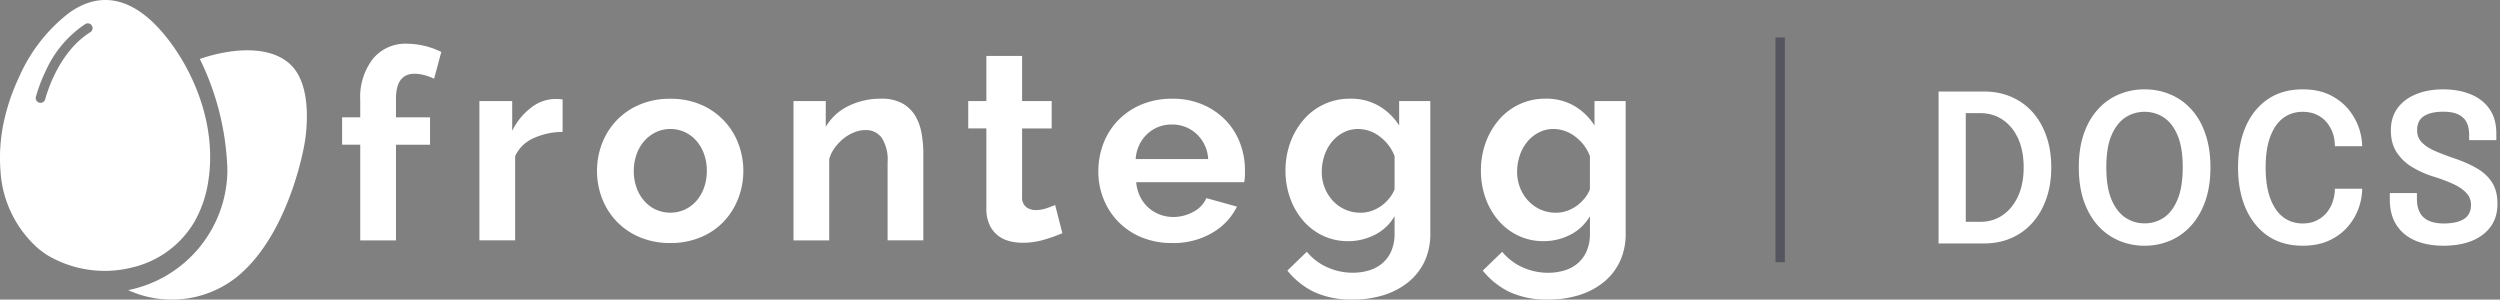 <svg width="267" height="32" fill="none" xmlns="http://www.w3.org/2000/svg"><rect width="100%" height="100%" fill="#808080" stroke="none"/><path d="M38.474 25.672v-10.22h-1.937V12.53h1.937v-1.845a6.644 6.644 0 011.353-4.4 4.486 4.486 0 013.63-1.617 8.509 8.509 0 013.673.88l-.768 2.867a4.819 4.819 0 00-1.012-.383 4.19 4.19 0 00-1.067-.156c-1.329 0-1.993.89-1.993 2.668v1.987h3.638v2.924H42.29v10.219l-3.816-.001zM60.085 14.09c-1.07 0-2.129.227-3.104.667a3.904 3.904 0 00-1.964 1.914v8.999h-3.816V10.797h3.502v3.179a6.914 6.914 0 012.008-2.47 4.25 4.25 0 012.605-.936c.21 0 .366 0 .47.014.1.01.2.023.299.042v3.463z" fill="#fff"/><path fill-rule="evenodd" clip-rule="evenodd" d="M71.585 25.954a8.215 8.215 0 01-3.27-.625 7.334 7.334 0 01-2.465-1.688 7.457 7.457 0 01-1.551-2.453 8.257 8.257 0 010-5.87 7.466 7.466 0 011.551-2.457 7.372 7.372 0 012.465-1.688 8.213 8.213 0 013.273-.624 8.117 8.117 0 013.261.624 7.339 7.339 0 014 4.145c.721 1.89.721 3.98 0 5.87a7.57 7.57 0 01-1.535 2.455 7.175 7.175 0 01-2.457 1.686 8.214 8.214 0 01-3.272.625zm-3.595-5.89a5.158 5.158 0 01-.3-1.802v-.001a5.193 5.193 0 01.3-1.787 4.362 4.362 0 01.825-1.42c.345-.392.766-.71 1.238-.937a3.515 3.515 0 011.536-.34 3.656 3.656 0 011.536.327c.473.217.895.531 1.238.922.363.416.644.898.826 1.42.203.573.305 1.177.3 1.786a5.272 5.272 0 01-.3 1.816 4.351 4.351 0 01-.826 1.42 3.72 3.72 0 01-1.238.921 3.785 3.785 0 01-3.072 0 3.72 3.72 0 01-1.238-.921 4.399 4.399 0 01-.825-1.404z" fill="#fff"/><path d="M98.612 25.671h-3.816v-8.345a4.337 4.337 0 00-.627-2.611 2.058 2.058 0 00-1.736-.823c-.4.003-.795.08-1.167.227a4.26 4.26 0 00-1.125.638c-.36.283-.68.612-.954.979a3.867 3.867 0 00-.627 1.25v8.685h-3.815V10.797h3.446v2.754a5.625 5.625 0 012.391-2.214 7.69 7.69 0 013.53-.795 4.513 4.513 0 012.28.51 3.706 3.706 0 011.365 1.332c.334.579.561 1.213.67 1.873.123.703.185 1.415.185 2.128v9.286zM113.46 24.904c-.617.265-1.249.492-1.894.68a8.018 8.018 0 01-2.348.342 5.48 5.48 0 01-1.496-.199 3.29 3.29 0 01-1.223-.638 3.077 3.077 0 01-.841-1.136 4.063 4.063 0 01-.314-1.689v-8.55h-1.937v-2.917h1.937V5.971h3.816v4.826h3.16v2.924h-3.16v7.266c-.045.42.114.837.427 1.121.295.22.656.335 1.025.326.398 0 .793-.067 1.168-.198.378-.128.684-.246.91-.34l.77 3.008z" fill="#fff"/><path fill-rule="evenodd" clip-rule="evenodd" d="M121.915 25.344a8.327 8.327 0 003.248.61v.001a8.19 8.19 0 004.312-1.092 6.636 6.636 0 002.633-2.797l-3.273-.907a2.94 2.94 0 01-1.381 1.46 4.414 4.414 0 01-2.151.555 4.012 4.012 0 01-1.423-.256 3.839 3.839 0 01-2.107-1.901 4.403 4.403 0 01-.428-1.56h11.531a2.86 2.86 0 00.072-.569c.014-.227.014-.463.014-.71a8.085 8.085 0 00-.527-2.893 7.135 7.135 0 00-1.536-2.443 7.51 7.51 0 00-2.449-1.674 8.118 8.118 0 00-3.261-.624 8.317 8.317 0 00-3.288.624 7.497 7.497 0 00-2.492 1.688 7.316 7.316 0 00-1.565 2.47 8.255 8.255 0 00-.541 2.995 7.785 7.785 0 00.555 2.923c.359.91.896 1.74 1.58 2.441a7.47 7.47 0 002.477 1.66zm5.879-11.038c.745.7 1.19 1.66 1.239 2.68l-7.744.002c.03-.52.16-1.032.384-1.504.206-.436.491-.83.84-1.164a3.753 3.753 0 012.62-1.022c.985-.022 1.94.34 2.661 1.008zM141.265 25.16a6.167 6.167 0 002.719.595 6.168 6.168 0 002.877-.695 5.045 5.045 0 002.079-1.973v1.867a4.568 4.568 0 01-.358 1.875 3.56 3.56 0 01-.969 1.304 3.918 3.918 0 01-1.424.753 5.888 5.888 0 01-1.692.24 6.569 6.569 0 01-2.778-.595 5.919 5.919 0 01-2.148-1.646l-2.079 2.015a8.328 8.328 0 002.863 2.285 9.451 9.451 0 004.142.808 10.827 10.827 0 003.301-.481 7.913 7.913 0 002.622-1.391 6.318 6.318 0 001.727-2.208 6.886 6.886 0 00.61-2.951V10.797h-3.328v2.607a6.355 6.355 0 00-2.145-2.082 5.9 5.9 0 00-3.073-.78 6.436 6.436 0 00-4.983 2.242 7.863 7.863 0 00-1.425 2.44 8.692 8.692 0 00-.512 3.009 8.55 8.55 0 00.487 2.895c.302.877.766 1.69 1.366 2.4a6.345 6.345 0 002.121 1.632zm5.226-2.64c-.384.133-.788.2-1.195.198v-.001a3.932 3.932 0 01-1.639-.34 4.044 4.044 0 01-1.309-.937 4.348 4.348 0 01-.868-1.391 4.555 4.555 0 01-.315-1.704 5.381 5.381 0 01.273-1.702 4.59 4.59 0 01.783-1.463 3.92 3.92 0 011.237-1.02 3.399 3.399 0 011.61-.383 3.79 3.79 0 012.277.795 4.678 4.678 0 011.596 2.1v3.548c-.139.35-.332.675-.572.966-.244.3-.526.567-.84.795-.317.229-.667.41-1.038.538zM162.135 25.159a6.168 6.168 0 002.718.596 6.16 6.16 0 002.873-.695 5.045 5.045 0 002.079-1.973v1.873a4.551 4.551 0 01-.357 1.874 3.55 3.55 0 01-.969 1.305 3.918 3.918 0 01-1.424.753 5.898 5.898 0 01-1.693.24 6.57 6.57 0 01-2.777-.595 5.922 5.922 0 01-2.149-1.646l-2.075 2.008a8.34 8.34 0 002.862 2.286 9.46 9.46 0 004.143.808 10.834 10.834 0 003.302-.482 7.89 7.89 0 002.621-1.39 6.291 6.291 0 001.72-2.208c.42-.927.629-1.935.612-2.952V10.797h-3.328v2.607a6.355 6.355 0 00-2.141-2.083 5.892 5.892 0 00-3.072-.78 6.435 6.435 0 00-4.982 2.242 7.838 7.838 0 00-1.425 2.44 8.692 8.692 0 00-.512 3.01 8.55 8.55 0 00.486 2.895c.303.876.766 1.69 1.365 2.399a6.371 6.371 0 002.123 1.632zm5.219-2.64c-.384.134-.789.2-1.196.2v-.002a3.93 3.93 0 01-1.638-.34 4.046 4.046 0 01-1.31-.938 4.346 4.346 0 01-.867-1.39 4.555 4.555 0 01-.315-1.704 5.439 5.439 0 01.271-1.702c.171-.53.437-1.026.784-1.463a3.937 3.937 0 011.238-1.02 3.393 3.393 0 011.609-.383 3.79 3.79 0 012.278.795 4.666 4.666 0 011.595 2.1v3.547a3.58 3.58 0 01-.571.966c-.244.3-.526.568-.839.796a4.04 4.04 0 01-1.039.538zM7.39 1.367c3.276-2.333 6.553-1.617 9.584 1.668v.005c3.032 3.289 6.39 9.706 5.239 16.51a12.346 12.346 0 01-1.473 4.177 10.44 10.44 0 01-6.6 4.83 11.98 11.98 0 01-9.056-1.29 9.823 9.823 0 01-.994-.719 11.98 11.98 0 01-4.04-8.35 18.108 18.108 0 01.392-5.33 21.81 21.81 0 011.604-4.652A17.448 17.448 0 017.39 1.367zM4.822 10.61c.375-1.334 1.699-5.218 4.824-7.172a.51.51 0 10-.538-.87 11.817 11.817 0 00-4.205 4.959 16.978 16.978 0 00-1.07 2.807.509.509 0 00.39.638.512.512 0 00.6-.362z" fill="#fff"/><path d="M13.696 30.988a11.188 11.188 0 0011.726-1.51c5.55-4.623 7.088-14.064 7.088-14.064s.98-4.891-.825-7.714C29.88 4.877 25.422 4.9 21.342 6.296a28.793 28.793 0 012.944 11.89C24.235 24.41 19.82 29.747 13.7 30.984" fill="#fff"/><path stroke="#55555F" d="M190.121 4v24"/><path d="M207.041 26V9.775h4.851c1.078 0 2.057.194 2.937.583.88.381 1.635.928 2.266 1.639s1.118 1.566 1.463 2.563c.345.99.517 2.094.517 3.31 0 1.218-.172 2.326-.517 3.323-.345.99-.832 1.844-1.463 2.563a6.442 6.442 0 01-2.266 1.66c-.88.39-1.859.584-2.937.584h-4.851zm2.904-.87l-1.309-1.44h2.882c.88 0 1.665-.235 2.354-.704.697-.477 1.247-1.148 1.65-2.013.403-.873.605-1.907.605-3.102 0-1.203-.202-2.237-.605-3.102-.403-.865-.953-1.53-1.65-1.991-.689-.462-1.474-.693-2.354-.693h-2.882l1.309-1.441V25.13zM229.035 26.242a6.872 6.872 0 01-2.75-.55 6.447 6.447 0 01-2.244-1.617c-.638-.719-1.137-1.595-1.496-2.63-.352-1.04-.528-2.232-.528-3.574 0-1.342.176-2.53.528-3.564.359-1.034.858-1.903 1.496-2.607a6.226 6.226 0 012.233-1.606 6.951 6.951 0 012.761-.55c.997 0 1.921.183 2.772.55.858.36 1.606.895 2.244 1.606.638.704 1.133 1.573 1.485 2.607.359 1.034.539 2.222.539 3.564s-.18 2.534-.539 3.575c-.359 1.034-.862 1.91-1.507 2.629a6.344 6.344 0 01-2.233 1.617 6.9 6.9 0 01-2.761.55zm0-2.387c.763 0 1.452-.205 2.068-.616.616-.418 1.104-1.067 1.463-1.947.367-.88.55-2.02.55-3.421 0-1.408-.183-2.545-.55-3.41-.367-.873-.858-1.51-1.474-1.914a3.676 3.676 0 00-2.057-.605 3.69 3.69 0 00-2.046.605c-.616.403-1.111 1.041-1.485 1.914-.367.865-.55 2.002-.55 3.41 0 1.408.183 2.552.55 3.432.374.88.869 1.525 1.485 1.936.623.41 1.305.616 2.046.616zM252.278 20.159c0 .69-.128 1.39-.385 2.1a6.247 6.247 0 01-1.177 1.98c-.521.602-1.181 1.086-1.98 1.453-.799.367-1.738.55-2.816.55-1.459 0-2.706-.356-3.74-1.067-1.027-.719-1.811-1.705-2.354-2.96-.535-1.253-.803-2.694-.803-4.322 0-1.635.268-3.08.803-4.334.543-1.254 1.327-2.237 2.354-2.948 1.034-.711 2.281-1.067 3.74-1.067 1.21 0 2.244.23 3.102.693.858.462 1.544 1.056 2.057 1.782.513.726.858 1.485 1.034 2.277.11.462.165.902.165 1.32h-2.915c0-.213-.015-.433-.044-.66a3.768 3.768 0 00-.561-1.518 3.074 3.074 0 00-1.144-1.09c-.477-.27-1.041-.406-1.694-.406-.777 0-1.463.216-2.057.649-.587.433-1.049 1.089-1.386 1.969-.337.88-.506 1.99-.506 3.333 0 1.327.169 2.435.506 3.322.337.887.799 1.55 1.386 1.99.594.44 1.28.66 2.057.66.557 0 1.049-.102 1.474-.307.425-.205.785-.48 1.078-.825.293-.352.513-.748.66-1.188.154-.44.231-.902.231-1.386h2.915zM260.965 26.242c-1.152 0-2.156-.183-3.014-.55-.858-.367-1.526-.917-2.002-1.65-.477-.74-.715-1.657-.715-2.75v-.33-.341h2.893v.616c0 .88.238 1.54.715 1.98.484.433 1.195.649 2.134.649.946 0 1.668-.158 2.167-.473.506-.315.759-.821.759-1.518 0-.506-.173-.935-.517-1.287-.338-.36-.803-.675-1.397-.946a17.131 17.131 0 00-2.024-.76 10.574 10.574 0 01-2.321-1.022 5.094 5.094 0 01-1.672-1.584c-.418-.638-.627-1.423-.627-2.354s.238-1.723.715-2.376c.484-.653 1.144-1.148 1.98-1.485.843-.345 1.8-.517 2.871-.517 1.122 0 2.108.176 2.959.528.858.352 1.529.876 2.013 1.573s.726 1.566.726 2.607v.715h-2.904v-.286-.297c0-.836-.228-1.452-.682-1.848-.455-.403-1.144-.605-2.068-.605-.902 0-1.595.158-2.079.473-.484.315-.726.818-.726 1.507 0 .513.165.942.495 1.287.33.345.781.645 1.353.902a30.2 30.2 0 001.969.759c.975.323 1.818.69 2.53 1.1.711.403 1.261.91 1.65 1.518.388.601.583 1.368.583 2.299 0 .953-.242 1.764-.726 2.43-.477.66-1.148 1.167-2.013 1.519-.858.345-1.867.517-3.025.517z" fill="#fff"/></svg>